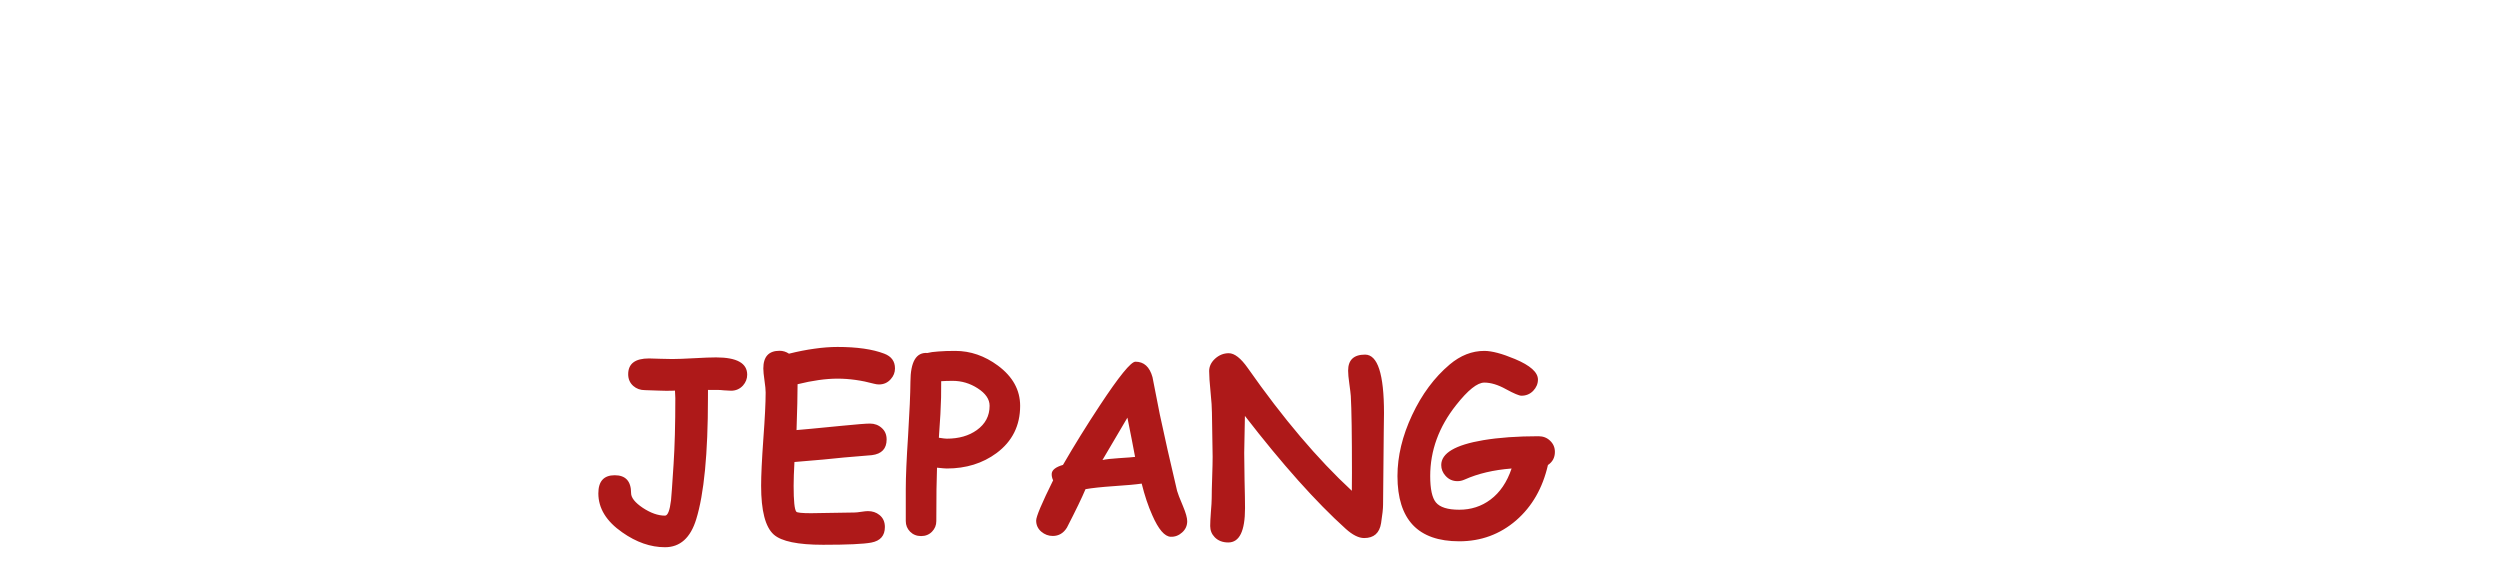 <svg width="736" height="166" viewBox="0 0 736 166" fill="none" xmlns="http://www.w3.org/2000/svg">
<g filter="url(#filter0_d_6_11)">
<path d="M40.734 18.599C38.684 18.599 37.168 17.516 36.188 15.352C35.733 14.326 35.277 13.711 34.821 13.506C34.48 13.346 33.579 13.267 32.121 13.267C29.25 13.267 25.935 15.5 22.175 19.966C16.911 26.209 14.279 32.054 14.279 37.5C14.279 39.984 15.111 42.114 16.774 43.892C18.438 45.669 20.432 46.558 22.756 46.558C25.012 46.558 27.302 45.965 29.626 44.78C30.446 44.347 32.178 43.231 34.821 41.431C36.599 40.246 37.943 39.653 38.855 39.653C40.222 39.653 41.384 40.155 42.341 41.157C43.23 42.092 43.674 43.162 43.674 44.37C43.674 45.715 43.081 46.888 41.897 47.891C35.63 53.177 29.25 55.82 22.756 55.82C17.629 55.82 13.3 53.952 9.768 50.215C6.395 46.615 4.709 42.376 4.709 37.5C4.709 29.866 8.047 22.074 14.724 14.121C20.398 7.376 26.197 4.004 32.121 4.004C33.124 4.004 34.024 4.038 34.821 4.106C35.642 4.175 36.359 4.277 36.975 4.414C37.977 3.434 39.185 2.944 40.598 2.944C42.922 2.944 44.357 4.277 44.904 6.943C45.292 8.857 45.485 11.091 45.485 13.643C45.485 14.782 45.155 15.819 44.494 16.753C43.628 17.983 42.375 18.599 40.734 18.599ZM89.064 56.025C87.264 55.957 85.453 53.838 83.63 49.668C82.422 46.979 81.385 43.88 80.519 40.371C78.833 40.622 76.076 40.872 72.248 41.123C68.648 41.374 65.891 41.67 63.977 42.012C62.928 44.518 61.105 48.289 58.508 53.325C57.505 54.966 56.115 55.786 54.338 55.786C53.085 55.786 51.957 55.365 50.954 54.522C49.952 53.656 49.45 52.562 49.45 51.24C49.45 50.078 51.114 46.136 54.44 39.414C54.121 38.708 53.985 38.047 54.03 37.432C54.121 36.338 55.227 35.483 57.346 34.868C60.581 29.263 64.182 23.452 68.147 17.436C73.843 8.8 77.352 4.482 78.674 4.482C81.18 4.482 82.855 5.998 83.698 9.028C84.154 11.466 84.872 15.124 85.852 20C87.242 26.562 88.939 34.071 90.944 42.524C91.104 43.162 91.685 44.666 92.688 47.036C93.508 48.996 93.918 50.465 93.918 51.445C93.918 52.767 93.417 53.872 92.414 54.761C91.434 55.649 90.318 56.071 89.064 56.025ZM76.315 20.957C74.538 24.01 72.088 28.169 68.967 33.433C69.992 33.205 71.587 33.023 73.752 32.886C76.304 32.726 77.91 32.601 78.571 32.51C78.024 29.547 77.272 25.697 76.315 20.957ZM141.838 14.019C140.061 14.019 137.292 13.893 133.532 13.643C129.909 13.392 127.141 13.278 125.227 13.301C125.318 15.898 125.625 20.524 126.149 27.178C126.628 33.057 126.867 37.705 126.867 41.123C126.867 41.898 126.947 43.048 127.106 44.575C127.266 46.102 127.346 47.253 127.346 48.027C127.346 49.736 126.981 51.274 126.252 52.642C125.318 54.396 123.985 55.273 122.253 55.273C121 55.273 119.895 54.875 118.938 54.077C117.867 53.188 117.331 52.072 117.331 50.727C117.331 50.408 117.388 49.93 117.502 49.292C117.616 48.631 117.673 48.13 117.673 47.788C117.673 46.74 117.593 45.156 117.434 43.037C117.297 40.918 117.229 39.323 117.229 38.252C117.229 35.199 116.989 31.063 116.511 25.845C115.964 19.852 115.645 15.716 115.554 13.438H113.776C108.695 13.438 104.662 13.073 101.677 12.344C99.147 11.729 97.883 10.236 97.883 7.866C97.883 6.704 98.293 5.656 99.113 4.722C100.07 3.605 101.324 3.104 102.873 3.218C103.671 3.263 105.482 3.457 108.308 3.799C110.563 4.049 112.386 4.175 113.776 4.175C115.166 4.175 117.24 4.152 119.997 4.106C122.777 4.061 124.862 4.038 126.252 4.038C127.984 4.038 130.581 4.163 134.045 4.414C137.508 4.642 140.106 4.756 141.838 4.756C143.205 4.756 144.344 5.2 145.256 6.089C146.19 6.978 146.657 8.071 146.657 9.37C146.657 10.669 146.19 11.774 145.256 12.685C144.344 13.574 143.205 14.019 141.838 14.019ZM184.187 11.182C183.731 11.182 183.252 11.113 182.751 10.977C179.06 9.974 175.471 9.473 171.984 9.473C170.275 9.473 168.441 9.609 166.481 9.883C164.522 10.156 162.437 10.566 160.227 11.113C160.227 14.144 160.124 18.644 159.919 24.614C161.195 24.523 165.65 24.102 173.283 23.35C177.635 22.917 180.393 22.7 181.555 22.7C182.899 22.7 184.05 23.133 185.007 23.999C185.964 24.842 186.442 25.97 186.442 27.383C186.442 30.094 184.995 31.633 182.102 31.997C180.279 32.134 177.556 32.362 173.933 32.681C170.697 33.045 165.821 33.49 159.304 34.014C159.144 36.908 159.064 39.243 159.064 41.02C159.064 45.487 159.326 48.027 159.851 48.643C160.101 48.939 161.537 49.087 164.157 49.087C165.57 49.087 167.701 49.053 170.549 48.984C173.397 48.916 175.528 48.882 176.94 48.882C177.396 48.882 178.068 48.813 178.957 48.677C179.846 48.54 180.507 48.472 180.939 48.472C182.261 48.472 183.389 48.848 184.323 49.6C185.394 50.443 185.93 51.628 185.93 53.154C185.93 55.706 184.597 57.233 181.931 57.734C179.652 58.167 174.924 58.384 167.746 58.384C160.318 58.384 155.476 57.381 153.22 55.376C150.736 53.166 149.494 48.38 149.494 41.02C149.494 37.967 149.711 33.387 150.144 27.28C150.599 21.151 150.827 16.571 150.827 13.54C150.827 12.742 150.713 11.569 150.485 10.02C150.257 8.447 150.144 7.262 150.144 6.465C150.144 3.001 151.739 1.27 154.929 1.27C155.931 1.27 156.854 1.554 157.697 2.124C160.34 1.463 162.847 0.973 165.217 0.654C167.609 0.312 169.865 0.142 171.984 0.142C177.727 0.142 182.318 0.802 185.759 2.124C187.855 2.922 188.903 4.368 188.903 6.465C188.903 7.65 188.493 8.698 187.673 9.609C186.761 10.658 185.599 11.182 184.187 11.182ZM228.518 55.41C227.287 55.41 226.159 54.932 225.134 53.975C218.229 47.503 210.642 43.014 202.37 40.508C202.621 47.139 202.746 50.819 202.746 51.548C202.746 52.847 202.29 53.952 201.379 54.863C200.467 55.752 199.328 56.196 197.961 56.196C196.594 56.196 195.454 55.752 194.543 54.863C193.632 53.952 193.176 52.847 193.176 51.548C193.176 49.839 193.199 47.287 193.244 43.892C193.29 40.474 193.312 37.91 193.312 36.201L193.381 8.618C193.381 7.137 193.825 5.793 194.714 4.585C195.876 3.035 197.482 2.34 199.533 2.5C205.07 2.91 207.907 3.127 208.044 3.149C211.234 3.537 213.946 4.3 216.179 5.439C225.909 10.338 230.773 16.411 230.773 23.657C230.773 26.642 229.748 29.285 227.697 31.587C225.669 33.866 222.616 35.791 218.537 37.363C224.576 40.736 229.121 44.176 232.175 47.685C232.972 48.597 233.371 49.611 233.371 50.727C233.371 52.004 232.893 53.109 231.936 54.043C230.979 54.954 229.839 55.41 228.518 55.41ZM206.608 12.412C206.426 12.389 205.093 12.298 202.609 12.139V30.288C203.179 30.311 203.68 30.322 204.113 30.322C209.696 30.322 213.832 29.627 216.521 28.237C217.683 27.645 218.742 26.859 219.699 25.879C220.679 24.899 221.169 24.159 221.169 23.657C221.169 21.105 219.551 18.644 216.315 16.274C213.239 14.041 210.004 12.754 206.608 12.412ZM267.585 14.6C266.4 14.6 263.153 14.281 257.844 13.643C257.525 17.835 257.365 23.407 257.365 30.356L257.331 45.703C260.362 45.635 263.449 45.601 266.594 45.601C267.961 45.601 269.089 46.056 269.978 46.968C270.889 47.879 271.345 48.973 271.345 50.249C271.345 51.525 270.889 52.619 269.978 53.53C269.089 54.419 267.961 54.863 266.594 54.863C265.318 54.863 263.404 54.898 260.852 54.966C258.299 55.011 256.385 55.034 255.109 55.034C253.605 55.034 251.35 55.228 248.342 55.615C245.334 56.025 243.078 56.23 241.574 56.23C240.207 56.23 239.068 55.786 238.156 54.898C237.268 53.986 236.823 52.892 236.823 51.616C236.823 50.34 237.268 49.246 238.156 48.335C239.068 47.423 240.207 46.968 241.574 46.968C243.124 46.968 245.163 46.797 247.692 46.455C247.647 43.766 247.624 38.617 247.624 31.006C247.624 24.808 247.852 18.895 248.308 13.267L240.891 13.472C239.523 13.472 238.373 13.027 237.438 12.139C236.527 11.25 236.071 10.145 236.071 8.823C236.071 7.479 236.527 6.385 237.438 5.542C238.282 4.767 239.318 4.323 240.549 4.209C242.554 4.027 246.04 3.936 251.008 3.936C255.474 3.936 261.228 4.414 268.269 5.371C271.071 5.758 272.473 7.331 272.473 10.088C272.473 11.546 271.903 12.697 270.764 13.54C269.829 14.246 268.77 14.6 267.585 14.6ZM327.194 46.592C327.194 47.731 327.001 49.531 326.613 51.992C326.158 54.932 324.494 56.401 321.623 56.401C320.028 56.401 318.228 55.501 316.223 53.701C307.45 45.794 297.549 34.709 286.521 20.444C286.384 26.369 286.315 30.003 286.315 31.348C286.315 33.148 286.35 35.859 286.418 39.482C286.509 43.105 286.555 45.817 286.555 47.617C286.555 54.339 284.914 57.7 281.633 57.7C279.969 57.7 278.636 57.188 277.634 56.162C276.745 55.251 276.301 54.145 276.301 52.847C276.301 51.935 276.369 50.557 276.506 48.711C276.665 46.865 276.745 45.487 276.745 44.575C276.745 43.231 276.791 41.214 276.882 38.525C276.973 35.837 277.019 33.82 277.019 32.476C277.019 31.04 276.984 28.875 276.916 25.981C276.848 23.088 276.813 20.923 276.813 19.487C276.813 18.12 276.677 16.081 276.403 13.369C276.13 10.658 275.993 8.618 275.993 7.251C275.993 5.884 276.574 4.665 277.736 3.594C278.921 2.523 280.266 1.987 281.77 1.987C283.456 1.987 285.324 3.446 287.375 6.362C297.72 21.128 307.928 33.171 318 42.49C318.023 41.761 318.034 40.029 318.034 37.295C318.034 26.061 317.92 18.485 317.692 14.565C317.647 13.905 317.499 12.674 317.248 10.874C317.02 9.279 316.906 8.026 316.906 7.114C316.906 3.97 318.57 2.397 321.896 2.397C325.611 2.397 327.468 8.128 327.468 19.59C327.468 19.84 327.445 21.641 327.399 24.99C327.263 36.566 327.194 43.766 327.194 46.592ZM375.729 34.902C374.18 41.693 371.058 47.127 366.364 51.206C361.602 55.308 356.019 57.358 349.616 57.358C343.555 57.358 339.009 55.763 335.979 52.573C332.948 49.36 331.433 44.552 331.433 38.149C331.433 32.316 332.868 26.335 335.739 20.205C338.61 14.075 342.302 9.108 346.813 5.303C349.981 2.637 353.376 1.304 356.999 1.304C359.209 1.304 362.217 2.101 366.022 3.696C370.534 5.588 372.79 7.604 372.79 9.746C372.79 10.977 372.323 12.082 371.389 13.062C370.454 14.019 369.304 14.497 367.937 14.497C367.253 14.497 365.738 13.859 363.391 12.583C361.066 11.284 358.936 10.635 356.999 10.635C354.948 10.635 352.18 12.845 348.693 17.266C343.612 23.691 341.071 30.653 341.071 38.149C341.071 41.955 341.63 44.541 342.746 45.908C343.931 47.344 346.221 48.062 349.616 48.062C353.103 48.062 356.167 47.07 358.811 45.088C361.613 42.992 363.687 39.938 365.031 35.928C359.745 36.338 355.142 37.42 351.223 39.175C350.516 39.494 349.81 39.653 349.104 39.653C347.691 39.653 346.517 39.129 345.583 38.081C344.74 37.147 344.318 36.087 344.318 34.902C344.318 31.416 348.443 28.978 356.691 27.588C361.34 26.813 366.763 26.426 372.961 26.426C374.328 26.426 375.467 26.87 376.379 27.759C377.313 28.648 377.78 29.741 377.78 31.04C377.78 32.703 377.097 33.991 375.729 34.902ZM448.19 58.213C446.664 58.213 445.399 57.461 444.396 55.957C443.713 54.818 442.688 53.097 441.32 50.796C436.74 54.556 431.716 56.435 426.247 56.435C421.667 56.435 417.736 55.08 414.455 52.368C410.969 49.52 409.226 45.897 409.226 41.499C409.226 37.261 410.935 33.581 414.353 30.459C415.446 29.434 419.024 26.984 425.085 23.11C423.763 19.465 423.103 16.263 423.103 13.506C423.103 11.045 424.151 8.493 426.247 5.85C428.503 2.979 430.975 1.543 433.664 1.543C436.763 1.543 439.304 2.534 441.286 4.517C443.177 6.408 444.123 8.721 444.123 11.455C444.123 16.741 441.411 21.424 435.988 25.503C437.583 28.739 439.338 31.849 441.252 34.834L442.38 29.468C443.155 27.303 444.453 26.221 446.276 26.221C447.621 26.221 448.703 26.847 449.523 28.101C450.23 29.172 450.583 30.368 450.583 31.689C450.583 35.928 449.466 39.995 447.233 43.892C450.902 49.315 452.736 52.71 452.736 54.077C452.736 55.262 452.269 56.242 451.335 57.017C450.401 57.814 449.353 58.213 448.19 58.213ZM433.664 9.985C433.026 10.054 432.502 10.498 432.092 11.318C431.75 12.025 431.579 12.742 431.579 13.472C431.579 13.791 431.796 14.668 432.229 16.104C432.707 17.699 432.958 18.576 432.98 18.735C433.732 17.983 434.462 17.015 435.168 15.83C435.965 14.508 436.364 13.472 436.364 12.72C436.364 11.694 436.239 10.999 435.988 10.635C435.601 10.088 434.826 9.871 433.664 9.985ZM428.947 30.391C426.577 31.895 424.219 33.398 421.872 34.902C419.32 36.908 418.044 39.106 418.044 41.499C418.044 43.436 418.864 45.02 420.505 46.25C422.077 47.435 423.991 48.027 426.247 48.027C430.075 48.027 433.47 46.569 436.433 43.652C435.043 41.579 432.548 37.158 428.947 30.391ZM514.396 53.667C509.087 55.649 502.377 56.641 494.265 56.641C492.897 56.641 491.667 56.071 490.573 54.932C489.502 53.792 488.967 52.573 488.967 51.274V15.044C488.898 13.495 488.841 11.945 488.796 10.396C488.728 8.641 488.785 7.16 488.967 5.952C489.286 3.81 491.28 2.511 494.948 2.056C496.68 1.554 499.551 1.304 503.562 1.304C507.868 1.304 511.993 2.694 515.935 5.474C520.56 8.709 522.873 12.754 522.873 17.607C522.873 20.228 522.395 22.438 521.438 24.238C520.686 25.697 519.375 27.258 517.507 28.921C519.717 29.992 521.677 31.61 523.386 33.774C525.323 36.19 526.291 38.594 526.291 40.986C526.291 44.017 524.639 46.888 521.335 49.6C519.125 51.4 516.812 52.755 514.396 53.667ZM503.562 10.566C500.622 10.566 498.856 10.589 498.264 10.635L498.298 17.881L498.264 25.059C500.337 25.309 501.898 25.389 502.946 25.298C509.919 24.751 513.405 22.188 513.405 17.607C513.405 15.99 512.38 14.429 510.329 12.925C508.21 11.352 505.954 10.566 503.562 10.566ZM507.561 34.731C505.487 34.731 502.388 34.652 498.264 34.492V47.275C502.183 47.07 506.433 46.318 511.013 45.02C515.023 43.88 517.006 42.65 516.96 41.328C516.892 39.574 515.604 38.013 513.098 36.645C511.138 35.552 509.292 34.914 507.561 34.731ZM566.247 11.182C565.791 11.182 565.313 11.113 564.812 10.977C561.12 9.974 557.531 9.473 554.045 9.473C552.336 9.473 550.502 9.609 548.542 9.883C546.582 10.156 544.497 10.566 542.287 11.113C542.287 14.144 542.185 18.644 541.979 24.614C543.256 24.523 547.71 24.102 555.344 23.35C559.696 22.917 562.453 22.7 563.615 22.7C564.96 22.7 566.11 23.133 567.067 23.999C568.024 24.842 568.503 25.97 568.503 27.383C568.503 30.094 567.056 31.633 564.162 31.997C562.339 32.134 559.616 32.362 555.993 32.681C552.757 33.045 547.881 33.49 541.364 34.014C541.205 36.908 541.125 39.243 541.125 41.02C541.125 45.487 541.387 48.027 541.911 48.643C542.162 48.939 543.597 49.087 546.218 49.087C547.631 49.087 549.761 49.053 552.609 48.984C555.458 48.916 557.588 48.882 559.001 48.882C559.457 48.882 560.129 48.813 561.018 48.677C561.906 48.54 562.567 48.472 563 48.472C564.322 48.472 565.45 48.848 566.384 49.6C567.455 50.443 567.99 51.628 567.99 53.154C567.99 55.706 566.657 57.233 563.991 57.734C561.713 58.167 556.984 58.384 549.807 58.384C542.378 58.384 537.536 57.381 535.28 55.376C532.797 53.166 531.555 48.38 531.555 41.02C531.555 37.967 531.771 33.387 532.204 27.28C532.66 21.151 532.888 16.571 532.888 13.54C532.888 12.742 532.774 11.569 532.546 10.02C532.318 8.447 532.204 7.262 532.204 6.465C532.204 3.001 533.799 1.27 536.989 1.27C537.992 1.27 538.915 1.554 539.758 2.124C542.401 1.463 544.908 0.973 547.277 0.654C549.67 0.312 551.926 0.142 554.045 0.142C559.787 0.142 564.379 0.802 567.819 2.124C569.916 2.922 570.964 4.368 570.964 6.465C570.964 7.65 570.554 8.698 569.733 9.609C568.822 10.658 567.66 11.182 566.247 11.182ZM626.13 46.592C626.13 47.731 625.936 49.531 625.549 51.992C625.093 54.932 623.43 56.401 620.559 56.401C618.964 56.401 617.163 55.501 615.158 53.701C606.385 45.794 596.485 34.709 585.456 20.444C585.319 26.369 585.251 30.003 585.251 31.348C585.251 33.148 585.285 35.859 585.354 39.482C585.445 43.105 585.49 45.817 585.49 47.617C585.49 54.339 583.85 57.7 580.568 57.7C578.905 57.7 577.572 57.188 576.569 56.162C575.681 55.251 575.236 54.145 575.236 52.847C575.236 51.935 575.305 50.557 575.441 48.711C575.601 46.865 575.681 45.487 575.681 44.575C575.681 43.231 575.726 41.214 575.817 38.525C575.909 35.837 575.954 33.82 575.954 32.476C575.954 31.04 575.92 28.875 575.852 25.981C575.783 23.088 575.749 20.923 575.749 19.487C575.749 18.12 575.612 16.081 575.339 13.369C575.065 10.658 574.929 8.618 574.929 7.251C574.929 5.884 575.51 4.665 576.672 3.594C577.857 2.523 579.201 1.987 580.705 1.987C582.391 1.987 584.26 3.446 586.311 6.362C596.656 21.128 606.864 33.171 616.936 42.49C616.958 41.761 616.97 40.029 616.97 37.295C616.97 26.061 616.856 18.485 616.628 14.565C616.582 13.905 616.434 12.674 616.184 10.874C615.956 9.279 615.842 8.026 615.842 7.114C615.842 3.97 617.505 2.397 620.832 2.397C624.546 2.397 626.403 8.128 626.403 19.59C626.403 19.84 626.381 21.641 626.335 24.99C626.198 36.566 626.13 43.766 626.13 46.592ZM673.332 14.019C671.555 14.019 668.786 13.893 665.026 13.643C661.403 13.392 658.635 13.278 656.721 13.301C656.812 15.898 657.119 20.524 657.644 27.178C658.122 33.057 658.361 37.705 658.361 41.123C658.361 41.898 658.441 43.048 658.601 44.575C658.76 46.102 658.84 47.253 658.84 48.027C658.84 49.736 658.475 51.274 657.746 52.642C656.812 54.396 655.479 55.273 653.747 55.273C652.494 55.273 651.389 54.875 650.432 54.077C649.361 53.188 648.825 52.072 648.825 50.727C648.825 50.408 648.882 49.93 648.996 49.292C649.11 48.631 649.167 48.13 649.167 47.788C649.167 46.74 649.087 45.156 648.928 43.037C648.791 40.918 648.723 39.323 648.723 38.252C648.723 35.199 648.483 31.063 648.005 25.845C647.458 19.852 647.139 15.716 647.048 13.438H645.271C640.189 13.438 636.156 13.073 633.171 12.344C630.642 11.729 629.377 10.236 629.377 7.866C629.377 6.704 629.787 5.656 630.607 4.722C631.564 3.605 632.818 3.104 634.367 3.218C635.165 3.263 636.976 3.457 639.802 3.799C642.058 4.049 643.881 4.175 645.271 4.175C646.66 4.175 648.734 4.152 651.491 4.106C654.271 4.061 656.356 4.038 657.746 4.038C659.478 4.038 662.076 4.163 665.539 4.414C669.003 4.642 671.6 4.756 673.332 4.756C674.699 4.756 675.839 5.2 676.75 6.089C677.684 6.978 678.151 8.071 678.151 9.37C678.151 10.669 677.684 11.774 676.75 12.685C675.839 13.574 674.699 14.019 673.332 14.019ZM704.641 57.085C697.896 57.085 692.154 55.148 687.414 51.274C682.355 47.127 679.826 41.761 679.826 35.176C679.826 27.428 682.253 20.365 687.106 13.984C692.552 6.807 699.411 3.218 707.683 3.218C715.635 3.218 721.594 5.041 725.559 8.687C729.523 12.332 731.506 17.812 731.506 25.127C731.506 32.874 729.273 39.893 724.807 46.182C719.657 53.45 712.935 57.085 704.641 57.085ZM707.683 12.48C702.601 12.48 698.249 14.941 694.626 19.863C691.231 24.466 689.533 29.57 689.533 35.176C689.533 38.958 691.003 42.035 693.942 44.404C696.768 46.683 700.334 47.822 704.641 47.822C709.654 47.822 713.835 45.361 717.185 40.44C720.261 35.95 721.799 30.846 721.799 25.127C721.799 20.342 720.728 17.015 718.586 15.146C716.535 13.369 712.901 12.48 707.683 12.48ZM45.725 154.025C43.925 153.957 42.113 151.838 40.29 147.668C39.082 144.979 38.046 141.88 37.18 138.371C35.493 138.622 32.736 138.872 28.908 139.123C25.308 139.374 22.551 139.67 20.637 140.012C19.588 142.518 17.766 146.289 15.168 151.325C14.165 152.966 12.775 153.786 10.998 153.786C9.745 153.786 8.617 153.365 7.614 152.521C6.612 151.656 6.11 150.562 6.11 149.24C6.11 148.078 7.774 144.136 11.101 137.414C10.782 136.708 10.645 136.047 10.69 135.432C10.782 134.338 11.887 133.483 14.006 132.868C17.241 127.263 20.842 121.452 24.807 115.437C30.503 106.8 34.012 102.482 35.334 102.482C37.84 102.482 39.515 103.998 40.358 107.028C40.814 109.466 41.532 113.124 42.512 118C43.902 124.562 45.599 132.071 47.605 140.524C47.764 141.162 48.345 142.666 49.348 145.036C50.168 146.996 50.578 148.465 50.578 149.445C50.578 150.767 50.077 151.872 49.074 152.761C48.094 153.649 46.978 154.071 45.725 154.025ZM32.976 118.957C31.198 122.01 28.749 126.169 25.627 131.433C26.652 131.205 28.247 131.022 30.412 130.886C32.964 130.726 34.571 130.601 35.231 130.51C34.685 127.548 33.933 123.697 32.976 118.957ZM89.816 151.701C87.128 152.886 82.969 153.946 77.341 154.88C72.191 155.746 67.964 156.179 64.66 156.179C59.078 156.179 56.286 153.729 56.286 148.83C56.286 149.217 56.514 145.606 56.97 137.995C57.562 128.106 57.858 117.1 57.858 104.978C57.858 103.679 58.303 102.574 59.191 101.662C60.103 100.751 61.242 100.295 62.609 100.295C63.977 100.295 65.116 100.751 66.027 101.662C66.939 102.574 67.394 103.679 67.394 104.978C67.394 117.123 67.087 128.311 66.472 138.542C66.267 140.365 66.05 143.156 65.822 146.916C71.223 146.825 78.15 145.503 86.603 142.951C87.128 142.792 87.629 142.712 88.107 142.712C89.543 142.712 90.705 143.236 91.594 144.284C92.391 145.218 92.79 146.267 92.79 147.429C92.79 149.388 91.799 150.812 89.816 151.701ZM135.48 154.025C133.68 153.957 131.869 151.838 130.046 147.668C128.838 144.979 127.801 141.88 126.936 138.371C125.249 138.622 122.492 138.872 118.664 139.123C115.064 139.374 112.307 139.67 110.393 140.012C109.344 142.518 107.521 146.289 104.924 151.325C103.921 152.966 102.531 153.786 100.754 153.786C99.501 153.786 98.373 153.365 97.37 152.521C96.368 151.656 95.866 150.562 95.866 149.24C95.866 148.078 97.53 144.136 100.856 137.414C100.537 136.708 100.401 136.047 100.446 135.432C100.537 134.338 101.643 133.483 103.762 132.868C106.997 127.263 110.598 121.452 114.562 115.437C120.259 106.8 123.768 102.482 125.09 102.482C127.596 102.482 129.271 103.998 130.114 107.028C130.57 109.466 131.288 113.124 132.268 118C133.658 124.562 135.355 132.071 137.36 140.524C137.52 141.162 138.101 142.666 139.104 145.036C139.924 146.996 140.334 148.465 140.334 149.445C140.334 150.767 139.833 151.872 138.83 152.761C137.85 153.649 136.734 154.071 135.48 154.025ZM122.731 118.957C120.954 122.01 118.505 126.169 115.383 131.433C116.408 131.205 118.003 131.022 120.168 130.886C122.72 130.726 124.326 130.601 124.987 130.51C124.44 127.548 123.688 123.697 122.731 118.957Z" fill="white"/>
<path d="M215.222 111.027C214.812 111.027 214.162 110.993 213.273 110.925C212.385 110.834 211.667 110.788 211.12 110.788H208.454C208.431 110.401 208.42 111.21 208.42 113.215C208.42 129.53 207.269 141.413 204.968 148.864C203.282 154.356 200.217 157.102 195.773 157.102C191.535 157.102 187.342 155.643 183.195 152.727C178.501 149.468 176.154 145.64 176.154 141.242C176.154 137.688 177.761 135.91 180.974 135.91C184.187 135.91 185.793 137.665 185.793 141.174C185.793 142.518 186.944 143.965 189.245 145.515C191.569 147.041 193.745 147.805 195.773 147.805C196.594 147.805 197.186 146.289 197.551 143.259C197.642 142.53 197.893 138.986 198.303 132.629C198.645 127.434 198.815 120.962 198.815 113.215C198.815 112.896 198.781 112.155 198.713 110.993L197.927 111.027C196.924 111.073 195.58 111.062 193.894 110.993C191.866 110.902 190.521 110.856 189.86 110.856C188.516 110.856 187.377 110.446 186.442 109.626C185.44 108.737 184.938 107.587 184.938 106.174C184.938 103.075 186.978 101.525 191.057 101.525C191.831 101.525 192.982 101.56 194.509 101.628C196.035 101.674 197.175 101.696 197.927 101.696C199.362 101.696 201.504 101.617 204.353 101.457C207.224 101.298 209.377 101.218 210.812 101.218C216.919 101.218 219.973 102.915 219.973 106.311C219.973 107.495 219.562 108.555 218.742 109.489C217.808 110.515 216.634 111.027 215.222 111.027ZM258.767 109.182C258.311 109.182 257.832 109.113 257.331 108.977C253.64 107.974 250.051 107.473 246.564 107.473C244.855 107.473 243.021 107.609 241.062 107.883C239.102 108.156 237.017 108.566 234.807 109.113C234.807 112.144 234.704 116.644 234.499 122.614C235.775 122.523 240.23 122.102 247.863 121.35C252.215 120.917 254.973 120.7 256.135 120.7C257.479 120.7 258.63 121.133 259.587 121.999C260.544 122.842 261.022 123.97 261.022 125.383C261.022 128.094 259.576 129.632 256.682 129.997C254.859 130.134 252.136 130.362 248.513 130.681C245.277 131.045 240.401 131.49 233.884 132.014C233.724 134.908 233.645 137.243 233.645 139.021C233.645 143.487 233.907 146.027 234.431 146.643C234.681 146.939 236.117 147.087 238.737 147.087C240.15 147.087 242.281 147.053 245.129 146.984C247.977 146.916 250.108 146.882 251.521 146.882C251.976 146.882 252.648 146.813 253.537 146.677C254.426 146.54 255.087 146.472 255.52 146.472C256.841 146.472 257.969 146.848 258.903 147.6C259.974 148.443 260.51 149.628 260.51 151.154C260.51 153.706 259.177 155.233 256.511 155.734C254.232 156.167 249.504 156.384 242.326 156.384C234.898 156.384 230.056 155.381 227.8 153.376C225.316 151.166 224.074 146.381 224.074 139.021C224.074 135.967 224.291 131.387 224.724 125.28C225.179 119.151 225.407 114.571 225.407 111.54C225.407 110.743 225.293 109.569 225.065 108.02C224.838 106.447 224.724 105.262 224.724 104.465C224.724 101.001 226.319 99.269 229.509 99.269C230.511 99.269 231.434 99.554 232.277 100.124C234.921 99.463 237.427 98.973 239.797 98.654C242.189 98.312 244.445 98.142 246.564 98.142C252.307 98.142 256.898 98.802 260.339 100.124C262.435 100.922 263.483 102.368 263.483 104.465C263.483 105.65 263.073 106.698 262.253 107.609C261.341 108.658 260.179 109.182 258.767 109.182ZM278.728 133.928C278.34 133.928 277.383 133.848 275.856 133.688C275.72 136.879 275.651 142.119 275.651 149.411C275.651 150.619 275.23 151.656 274.387 152.521C273.544 153.387 272.473 153.82 271.174 153.82C269.875 153.82 268.793 153.387 267.927 152.521C267.084 151.656 266.662 150.619 266.662 149.411V139.875C266.662 136.343 266.89 131.114 267.346 124.187C267.779 117.146 268.007 111.893 268.029 108.43C268.052 102.505 269.715 99.668 273.02 99.919C273.794 99.714 274.865 99.566 276.232 99.475C277.6 99.361 279.263 99.304 281.223 99.304C285.689 99.304 289.882 100.751 293.801 103.645C298.153 106.88 300.329 110.822 300.329 115.471C300.329 121.304 298.016 125.941 293.391 129.382C289.289 132.412 284.401 133.928 278.728 133.928ZM280.437 108.122C279.707 108.122 279.058 108.133 278.488 108.156C277.941 108.156 277.474 108.179 277.087 108.225C277.087 109.296 277.076 110.902 277.053 113.044C277.007 115.573 276.791 119.515 276.403 124.87C277.565 125.052 278.34 125.144 278.728 125.144C282.282 125.144 285.233 124.3 287.58 122.614C290.087 120.814 291.34 118.433 291.34 115.471C291.34 113.534 290.166 111.813 287.819 110.31C285.563 108.851 283.103 108.122 280.437 108.122ZM344.66 154.025C342.86 153.957 341.049 151.838 339.226 147.668C338.018 144.979 336.981 141.88 336.115 138.371C334.429 138.622 331.672 138.872 327.844 139.123C324.243 139.374 321.486 139.67 319.572 140.012C318.524 142.518 316.701 146.289 314.104 151.325C313.101 152.966 311.711 153.786 309.934 153.786C308.68 153.786 307.552 153.365 306.55 152.521C305.547 151.656 305.046 150.562 305.046 149.24C305.046 148.078 306.709 144.136 310.036 137.414C309.717 136.708 309.58 136.047 309.626 135.432C309.717 134.338 310.822 133.483 312.941 132.868C316.177 127.263 319.777 121.452 323.742 115.437C329.439 106.8 332.948 102.482 334.27 102.482C336.776 102.482 338.451 103.998 339.294 107.028C339.75 109.466 340.467 113.124 341.447 118C342.837 124.562 344.535 132.071 346.54 140.524C346.7 141.162 347.281 142.666 348.283 145.036C349.104 146.996 349.514 148.465 349.514 149.445C349.514 150.767 349.012 151.872 348.01 152.761C347.03 153.649 345.913 154.071 344.66 154.025ZM331.911 118.957C330.134 122.01 327.684 126.169 324.562 131.433C325.588 131.205 327.183 131.022 329.348 130.886C331.9 130.726 333.506 130.601 334.167 130.51C333.62 127.548 332.868 123.697 331.911 118.957ZM407.175 144.592C407.175 145.731 406.981 147.531 406.594 149.992C406.138 152.932 404.475 154.401 401.604 154.401C400.008 154.401 398.208 153.501 396.203 151.701C387.43 143.794 377.53 132.709 366.501 118.444C366.364 124.369 366.296 128.003 366.296 129.348C366.296 131.148 366.33 133.859 366.398 137.482C366.49 141.105 366.535 143.817 366.535 145.617C366.535 152.339 364.895 155.7 361.613 155.7C359.95 155.7 358.617 155.188 357.614 154.162C356.726 153.251 356.281 152.146 356.281 150.847C356.281 149.935 356.35 148.557 356.486 146.711C356.646 144.865 356.726 143.487 356.726 142.575C356.726 141.231 356.771 139.214 356.862 136.525C356.953 133.837 356.999 131.82 356.999 130.476C356.999 129.04 356.965 126.875 356.896 123.981C356.828 121.088 356.794 118.923 356.794 117.487C356.794 116.12 356.657 114.081 356.384 111.369C356.11 108.658 355.974 106.618 355.974 105.251C355.974 103.884 356.555 102.665 357.717 101.594C358.902 100.523 360.246 99.987 361.75 99.987C363.436 99.987 365.305 101.446 367.355 104.362C377.701 119.128 387.909 131.171 397.98 140.49C398.003 139.761 398.015 138.029 398.015 135.295C398.015 124.061 397.901 116.485 397.673 112.565C397.627 111.905 397.479 110.674 397.229 108.874C397.001 107.279 396.887 106.026 396.887 105.114C396.887 101.97 398.55 100.397 401.877 100.397C405.591 100.397 407.448 106.128 407.448 117.59C407.448 117.84 407.425 119.641 407.38 122.99C407.243 134.566 407.175 141.766 407.175 144.592ZM455.71 132.902C454.16 139.693 451.039 145.127 446.345 149.206C441.582 153.308 436 155.358 429.597 155.358C423.535 155.358 418.99 153.763 415.959 150.573C412.928 147.36 411.413 142.552 411.413 136.149C411.413 130.316 412.849 124.335 415.72 118.205C418.591 112.076 422.282 107.108 426.794 103.303C429.961 100.637 433.356 99.304 436.979 99.304C439.19 99.304 442.198 100.101 446.003 101.696C450.515 103.588 452.771 105.604 452.771 107.746C452.771 108.977 452.303 110.082 451.369 111.062C450.435 112.019 449.284 112.497 447.917 112.497C447.233 112.497 445.718 111.859 443.371 110.583C441.047 109.284 438.916 108.635 436.979 108.635C434.929 108.635 432.16 110.845 428.674 115.266C423.592 121.691 421.052 128.653 421.052 136.149C421.052 139.955 421.61 142.541 422.727 143.908C423.911 145.344 426.201 146.062 429.597 146.062C433.083 146.062 436.148 145.07 438.791 143.088C441.594 140.992 443.667 137.938 445.012 133.928C439.725 134.338 435.122 135.42 431.203 137.175C430.497 137.494 429.79 137.653 429.084 137.653C427.671 137.653 426.498 137.129 425.563 136.081C424.72 135.147 424.299 134.087 424.299 132.902C424.299 129.416 428.423 126.978 436.672 125.588C441.32 124.813 446.743 124.426 452.941 124.426C454.309 124.426 455.448 124.87 456.359 125.759C457.294 126.647 457.761 127.741 457.761 129.04C457.761 130.703 457.077 131.991 455.71 132.902Z" fill="#AE1919"/>
</g>
<defs>
<filter id="filter0_d_6_11" x="0.709" y="0.142" width="734.797" height="164.96" filterUnits="userSpaceOnUse" color-interpolation-filters="sRGB">
<feFlood flood-opacity="0" result="BackgroundImageFix"/>
<feColorMatrix in="SourceAlpha" type="matrix" values="0 0 0 0 0 0 0 0 0 0 0 0 0 0 0 0 0 0 127 0" result="hardAlpha"/>
<feOffset dy="4"/>
<feGaussianBlur stdDeviation="2"/>
<feComposite in2="hardAlpha" operator="out"/>
<feColorMatrix type="matrix" values="0 0 0 0 0 0 0 0 0 0 0 0 0 0 0 0 0 0 0.25 0"/>
<feBlend mode="normal" in2="BackgroundImageFix" result="effect1_dropShadow_6_11"/>
<feBlend mode="normal" in="SourceGraphic" in2="effect1_dropShadow_6_11" result="shape"/>
</filter>
</defs>
</svg>
